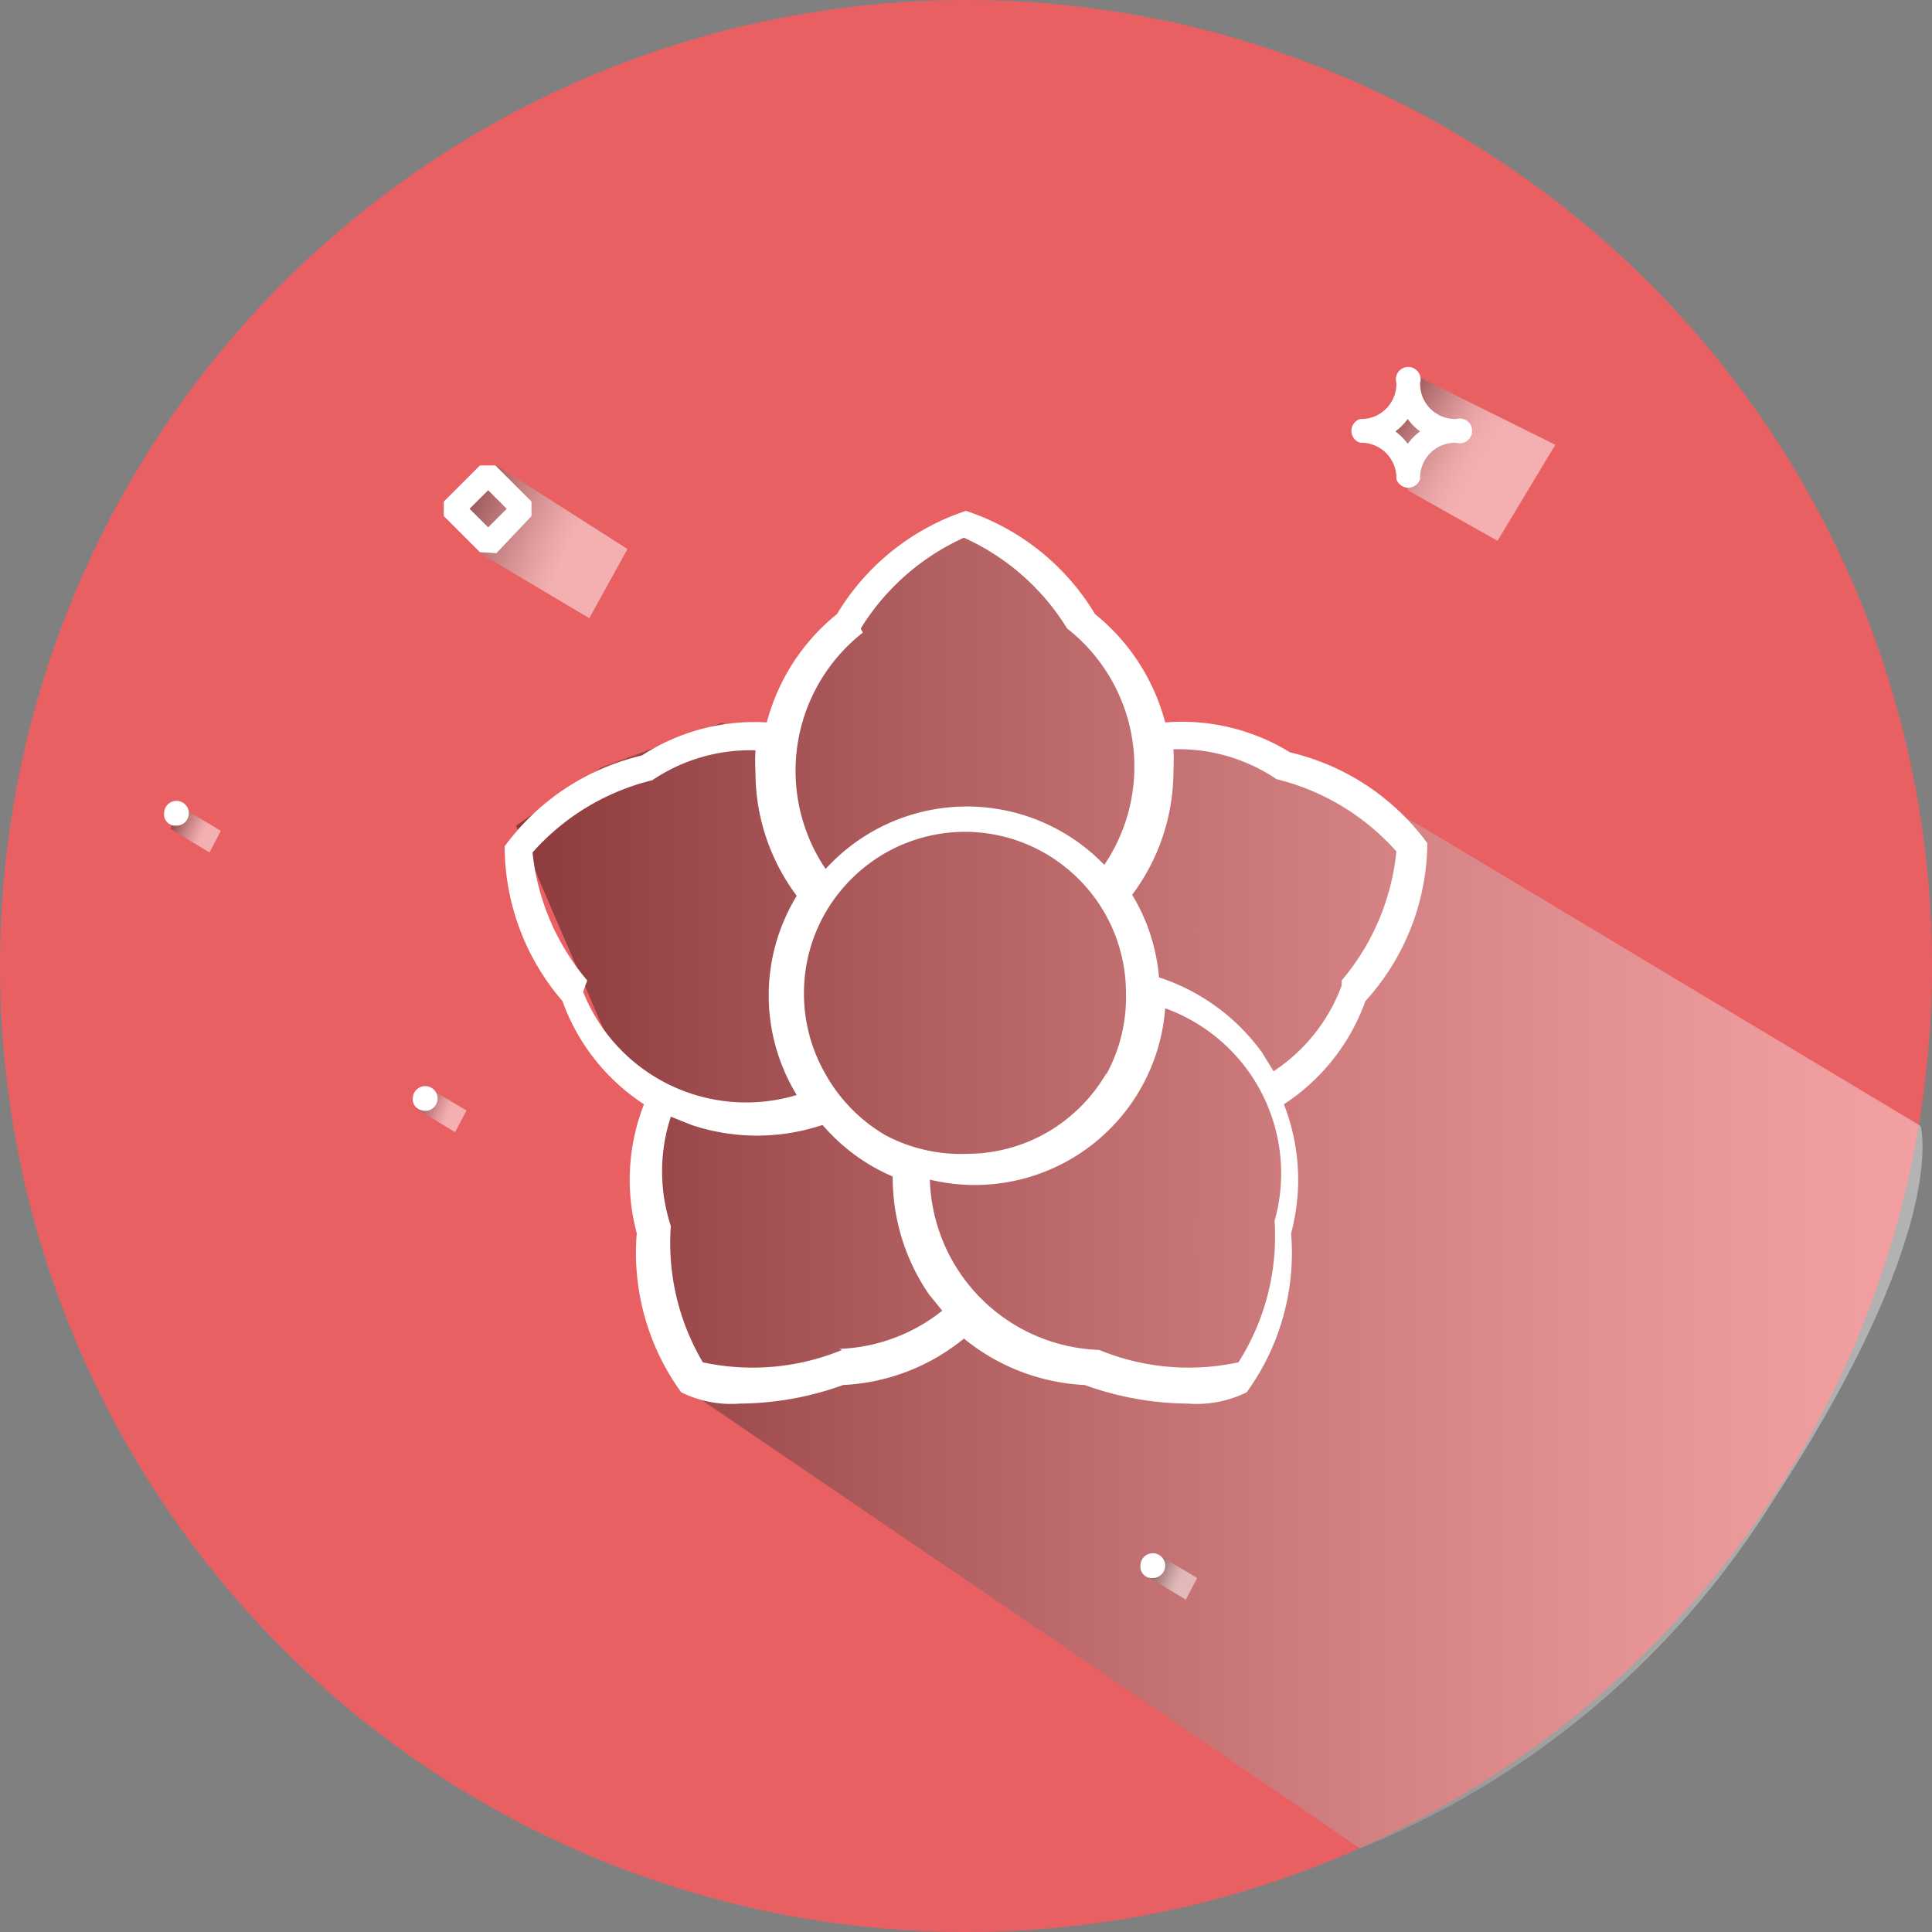 <svg xmlns="http://www.w3.org/2000/svg" xmlns:xlink="http://www.w3.org/1999/xlink" viewBox="0 0 18.72 18.72"><rect x="0" y="0" width="18.72" height="18.72" fill="#808080" stroke="none"/><defs><style>.cls-1{isolation:isolate;}.cls-10,.cls-11,.cls-2,.cls-4,.cls-7,.cls-8,.cls-9{opacity:0.5;}.cls-10,.cls-11,.cls-2,.cls-4,.cls-6,.cls-7,.cls-8,.cls-9{mix-blend-mode:multiply;}.cls-2{fill:url(#linear-gradient);}.cls-3{fill:#fff;}.cls-4{fill:url(#linear-gradient-2);}.cls-5{fill:#e96063;}.cls-6{opacity:0.4;fill:url(#linear-gradient-3);}.cls-7{fill:url(#linear-gradient-4);}.cls-8{fill:url(#linear-gradient-5);}.cls-9{fill:url(#linear-gradient-6);}.cls-10{fill:url(#linear-gradient-7);}.cls-11{fill:url(#linear-gradient-8);}</style><linearGradient id="linear-gradient" x1="13.78" y1="4.99" x2="15.33" y2="6.19" gradientUnits="userSpaceOnUse"><stop offset="0"/><stop offset="0.14" stop-color="#2e2e2e"/><stop offset="0.38" stop-color="#777"/><stop offset="0.59" stop-color="#b1b1b1"/><stop offset="0.77" stop-color="#dcdcdc"/><stop offset="0.92" stop-color="#f5f5f5"/><stop offset="1" stop-color="#fff"/></linearGradient><linearGradient id="linear-gradient-2" x1="13.97" y1="12.38" x2="14.98" y2="12.82" gradientUnits="userSpaceOnUse"><stop offset="0"/><stop offset="0.02" stop-color="#060606"/><stop offset="0.3" stop-color="#5d5d5d"/><stop offset="0.55" stop-color="#a2a2a2"/><stop offset="0.76" stop-color="#d5d5d5"/><stop offset="0.91" stop-color="#f3f3f3"/><stop offset="1" stop-color="#fff"/></linearGradient><linearGradient id="linear-gradient-3" x1="4.96" y1="11.47" x2="18.61" y2="11.47" xlink:href="#linear-gradient-2"/><linearGradient id="linear-gradient-4" x1="13.31" y1="3.95" x2="14.34" y2="4.52" gradientUnits="userSpaceOnUse"><stop offset="0"/><stop offset="0.05" stop-color="#171717"/><stop offset="0.2" stop-color="#545454"/><stop offset="0.35" stop-color="#888"/><stop offset="0.5" stop-color="#b3b3b3"/><stop offset="0.64" stop-color="#d4d4d4"/><stop offset="0.77" stop-color="#ececec"/><stop offset="0.9" stop-color="#fafafa"/><stop offset="1" stop-color="#fff"/></linearGradient><linearGradient id="linear-gradient-5" x1="4.18" y1="4.78" x2="5.49" y2="5.35" xlink:href="#linear-gradient-2"/><linearGradient id="linear-gradient-6" x1="1.62" y1="7.92" x2="1.97" y2="8.08" xlink:href="#linear-gradient-2"/><linearGradient id="linear-gradient-7" x1="4" y1="10.64" x2="4.35" y2="10.79" xlink:href="#linear-gradient-2"/><linearGradient id="linear-gradient-8" x1="11.08" y1="15.16" x2="11.43" y2="15.32" xlink:href="#linear-gradient-2"/></defs><title>floral</title><g class="cls-1"><g id="Layer_2" data-name="Layer 2"><g id="Capa_1" data-name="Capa 1"><polygon class="cls-2" points="14.25 5.88 15.38 6.68 15.79 6.02 14.41 5.03 14.25 5.17 14.07 5.45 14.25 5.88"/><path class="cls-3" d="M14.41,5.88l.35-.35V5.37L14.41,5h-.16l-.35.35v.16l.35.35Zm-.08-.61.18.18-.18.18-.18-.18Z"/><polygon class="cls-4" points="14.24 12.77 15.18 13.33 15.46 12.75 14.31 12.11 14.24 12.77"/><path class="cls-3" d="M14.08,12.57h.12v.12a.12.12,0,1,0,.23,0v-.12h.12a.12.12,0,0,0,0-.23h-.12v-.12a.12.12,0,0,0-.23,0v.12h-.12a.12.12,0,1,0,0,.23Z"/><circle class="cls-5" cx="9.36" cy="9.36" r="9.36"/><path class="cls-6" d="M6.6,13.43l6.58,4.48a8.49,8.49,0,0,0,4-3.37c1.72-2.63,1.43-3.63,1.43-3.63L13.76,8l-1.15-.61-1.43-.36-.69-1L9.36,5l-.7.42L7.73,6.68l-.35.58L7,7l-1.18.44L5,8l.35.82L5.86,10l.3.39.24.18-.27.53.13,1.65Z"/><polygon class="cls-7" points="13.64 4.75 14.51 5.24 15.07 4.31 13.64 3.6 13.64 3.95 13.3 4.18 13.64 4.42 13.64 4.75"/><path class="cls-3" d="M13.18,4.29a.34.34,0,0,1,.35.35.12.12,0,0,0,.23,0,.34.34,0,0,1,.35-.35.12.12,0,1,0,0-.23.34.34,0,0,1-.35-.35.12.12,0,1,0-.23,0,.34.34,0,0,1-.35.35.12.12,0,0,0,0,.23Zm.46-.23a.55.55,0,0,0,.12.12.55.55,0,0,0-.12.12.55.55,0,0,0-.12-.12A.55.55,0,0,0,13.64,4.06Z"/><polygon class="cls-8" points="4.65 5.36 5.71 5.99 6.08 5.32 4.81 4.51 4.41 4.94 4.65 5.36"/><path class="cls-3" d="M4.81,5.36,5.15,5V4.86l-.35-.35H4.65l-.35.35V5l.35.35Zm-.08-.61.18.18-.18.18-.18-.18Z"/><polygon class="cls-9" points="1.65 8.03 2.03 8.26 2.14 8.05 1.77 7.83 1.65 8.03"/><path class="cls-3" d="M1.71,8a.12.12,0,1,0-.12-.12A.11.11,0,0,0,1.71,8Z"/><polygon class="cls-10" points="4.03 10.74 4.41 10.97 4.52 10.76 4.15 10.54 4.03 10.74"/><path class="cls-3" d="M4.09,10.76A.12.12,0,1,0,4,10.64.11.11,0,0,0,4.09,10.76Z"/><polygon class="cls-11" points="11.11 15.27 11.49 15.5 11.6 15.29 11.23 15.07 11.11 15.27"/><path class="cls-3" d="M11.17,15.29a.12.12,0,1,0-.12-.12A.11.11,0,0,0,11.17,15.29Z"/><path class="cls-3" d="M13.83,8.17a2.3,2.3,0,0,0-1.33-.88A2,2,0,0,0,11.29,7a2,2,0,0,0-.68-1.05,2.3,2.3,0,0,0-1.25-1,2.3,2.3,0,0,0-1.25,1A2,2,0,0,0,7.43,7a2,2,0,0,0-1.21.32,2.3,2.3,0,0,0-1.33.88,2.3,2.3,0,0,0,.56,1.5,2,2,0,0,0,.79,1,2,2,0,0,0-.07,1.25,2.3,2.3,0,0,0,.43,1.54,1.09,1.09,0,0,0,.57.11,3,3,0,0,0,1-.18,2,2,0,0,0,1.17-.45,2,2,0,0,0,1.17.45,3,3,0,0,0,1,.18,1.09,1.09,0,0,0,.57-.11,2.3,2.3,0,0,0,.43-1.54,2,2,0,0,0-.07-1.25,2,2,0,0,0,.79-1A2.3,2.3,0,0,0,13.83,8.17ZM13,9.55a1.7,1.7,0,0,1-.66.83l-.11-.18a2,2,0,0,0-1-.73,1.84,1.84,0,0,0-.26-.8,2,2,0,0,0,.4-1.2,2,2,0,0,0,0-.21,1.7,1.7,0,0,1,1,.29l0,0a2.28,2.28,0,0,1,1.16.7A2.28,2.28,0,0,1,13,9.5ZM12,13.2a2.28,2.28,0,0,1-1.35-.12h0a1.7,1.7,0,0,1-1.64-1.65,1.85,1.85,0,0,0,2.28-1.66,1.7,1.7,0,0,1,1.06,2.06.14.14,0,0,0,0,0A2.28,2.28,0,0,1,12,13.2Zm-3.84-.12a2.28,2.28,0,0,1-1.35.12,2.27,2.27,0,0,1-.31-1.32.15.15,0,0,0,0,0,1.7,1.7,0,0,1,0-1.06l.2.08a2,2,0,0,0,1.27,0,1.86,1.86,0,0,0,.68.5A2,2,0,0,0,9,12.54l.13.16a1.7,1.7,0,0,1-1,.37ZM5.69,9.5a2.28,2.28,0,0,1-.53-1.24,2.27,2.27,0,0,1,1.16-.7l0,0a1.7,1.7,0,0,1,1-.29,2,2,0,0,0,0,.21,2,2,0,0,0,.4,1.2,1.85,1.85,0,0,0,0,1.93,1.7,1.7,0,0,1-2.07-1ZM8.34,6.09a2.28,2.28,0,0,1,1-.88,2.27,2.27,0,0,1,1,.88l0,0a1.7,1.7,0,0,1,.36,2.29A1.85,1.85,0,0,0,8,8.42a1.7,1.7,0,0,1,.36-2.29Zm2.38,4.31a1.58,1.58,0,0,1-.57.57,1.56,1.56,0,0,1-.78.21h0A1.56,1.56,0,0,1,8.58,11,1.58,1.58,0,0,1,8,10.41a1.56,1.56,0,0,1-.21-.78h0A1.56,1.56,0,0,1,8,8.84a1.58,1.58,0,0,1,.57-.57,1.56,1.56,0,0,1,.78-.21h0a1.56,1.56,0,0,1,.78.21,1.58,1.58,0,0,1,.57.57,1.56,1.56,0,0,1,.21.78h0A1.56,1.56,0,0,1,10.72,10.41Z"/></g></g></g></svg>